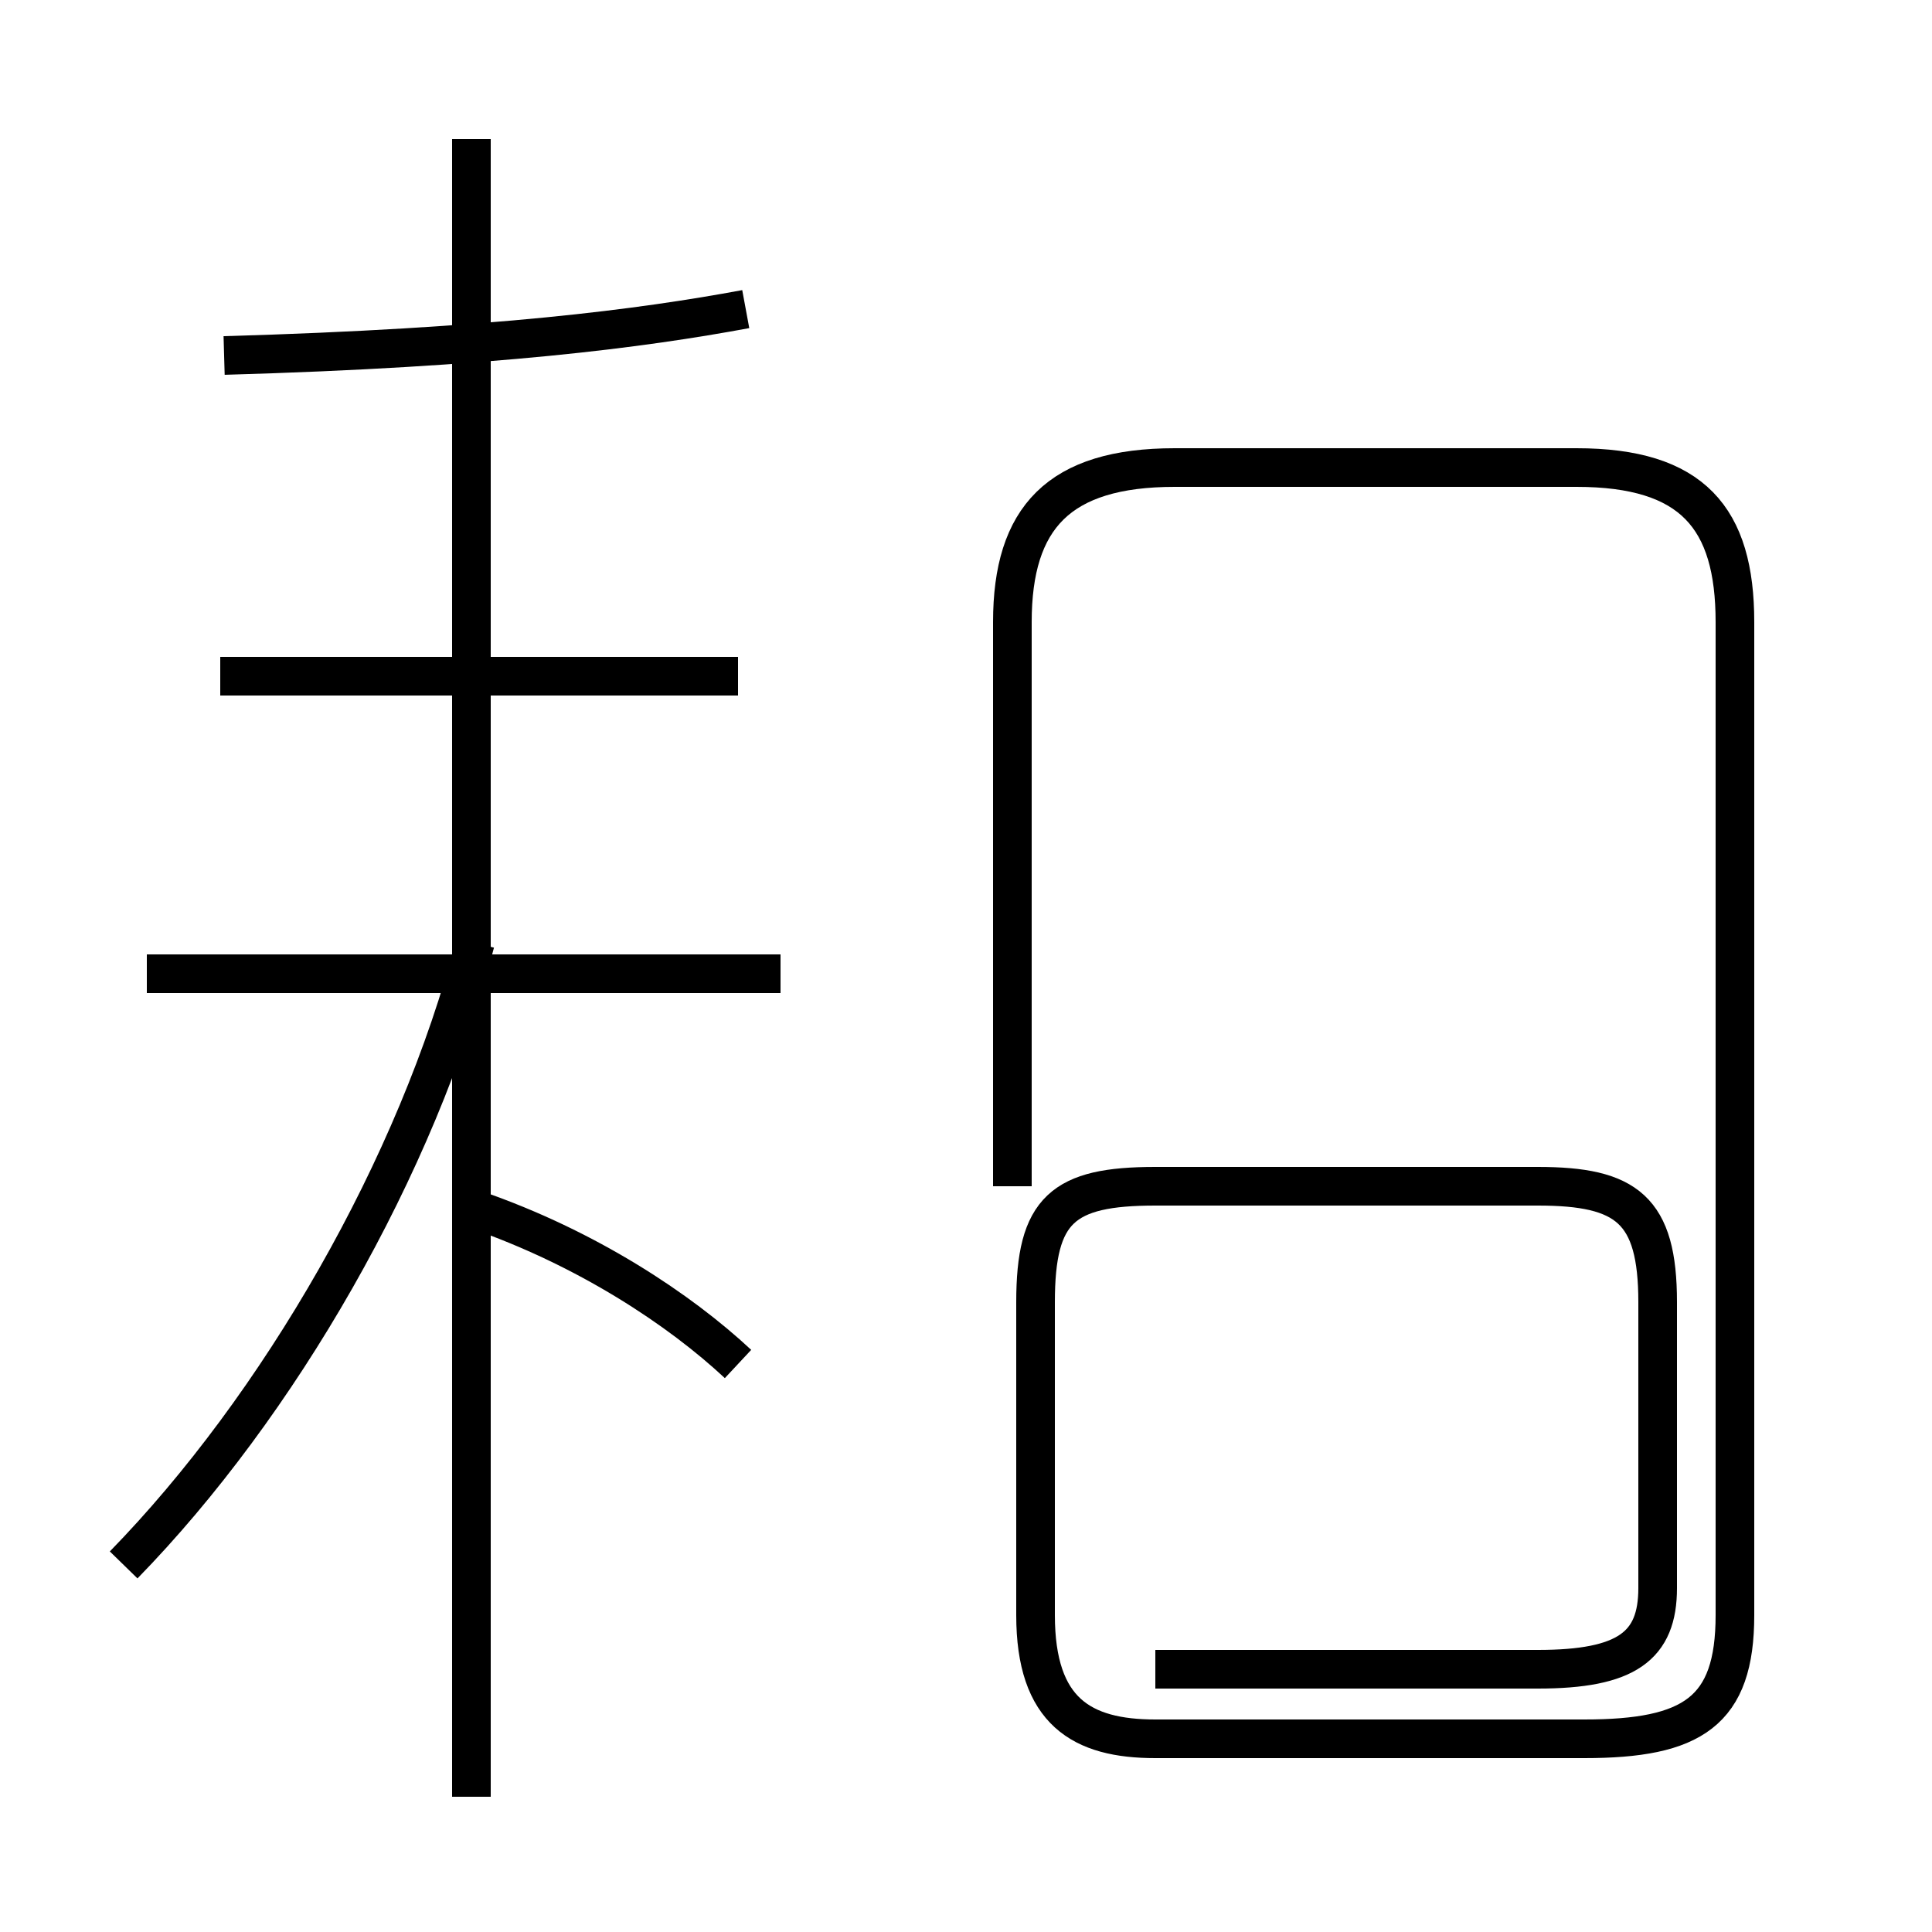 <?xml version='1.0' encoding='utf8'?>
<svg viewBox="0.0 -44.0 50.0 50.0" version="1.1" xmlns="http://www.w3.org/2000/svg">
<rect x="0.0" y="-44.0" width="50.0" height="50.0" fill="#808080" stroke="none"/>
<rect x="-1000" y="-1000" width="2000" height="2000" stroke="white" fill="white"/>
<g style="fill:none; stroke:#000000;  stroke-width:1">
<path d="M 19.1 26.5 L 5.7 26.5 M 20.2 18.8 L 3.8 18.8 M 12.2 -2.5 L 12.2 40.4 M 3.2 3.5 C 7.2 7.6 10.8 13.8 12.3 19.6 M 19.1 8.7 C 17.6 10.1 15.2 11.7 12.3 12.7 M 19.3 36.0 C 16.6 35.5 12.8 35.0 5.8 34.8 M 29.9 0.8 L 39.8 0.8 C 42.1 0.8 42.9 1.4 42.9 2.9 L 42.9 10.3 C 42.9 12.7 42.1 13.3 39.8 13.3 L 29.9 13.3 C 27.5 13.3 26.8 12.7 26.8 10.3 L 26.8 2.2 C 26.8 -0.3 28.0 -1.0 29.9 -1.0 L 41.0 -1.0 C 43.8 -1.0 44.9 -0.3 44.9 2.2 L 44.9 27.9 C 44.9 30.6 43.8 31.9 40.8 31.9 L 30.4 31.9 C 27.4 31.9 26.2 30.6 26.2 27.9 L 26.2 13.3 " transform="scale(1, -1)" />
</g>
</svg>